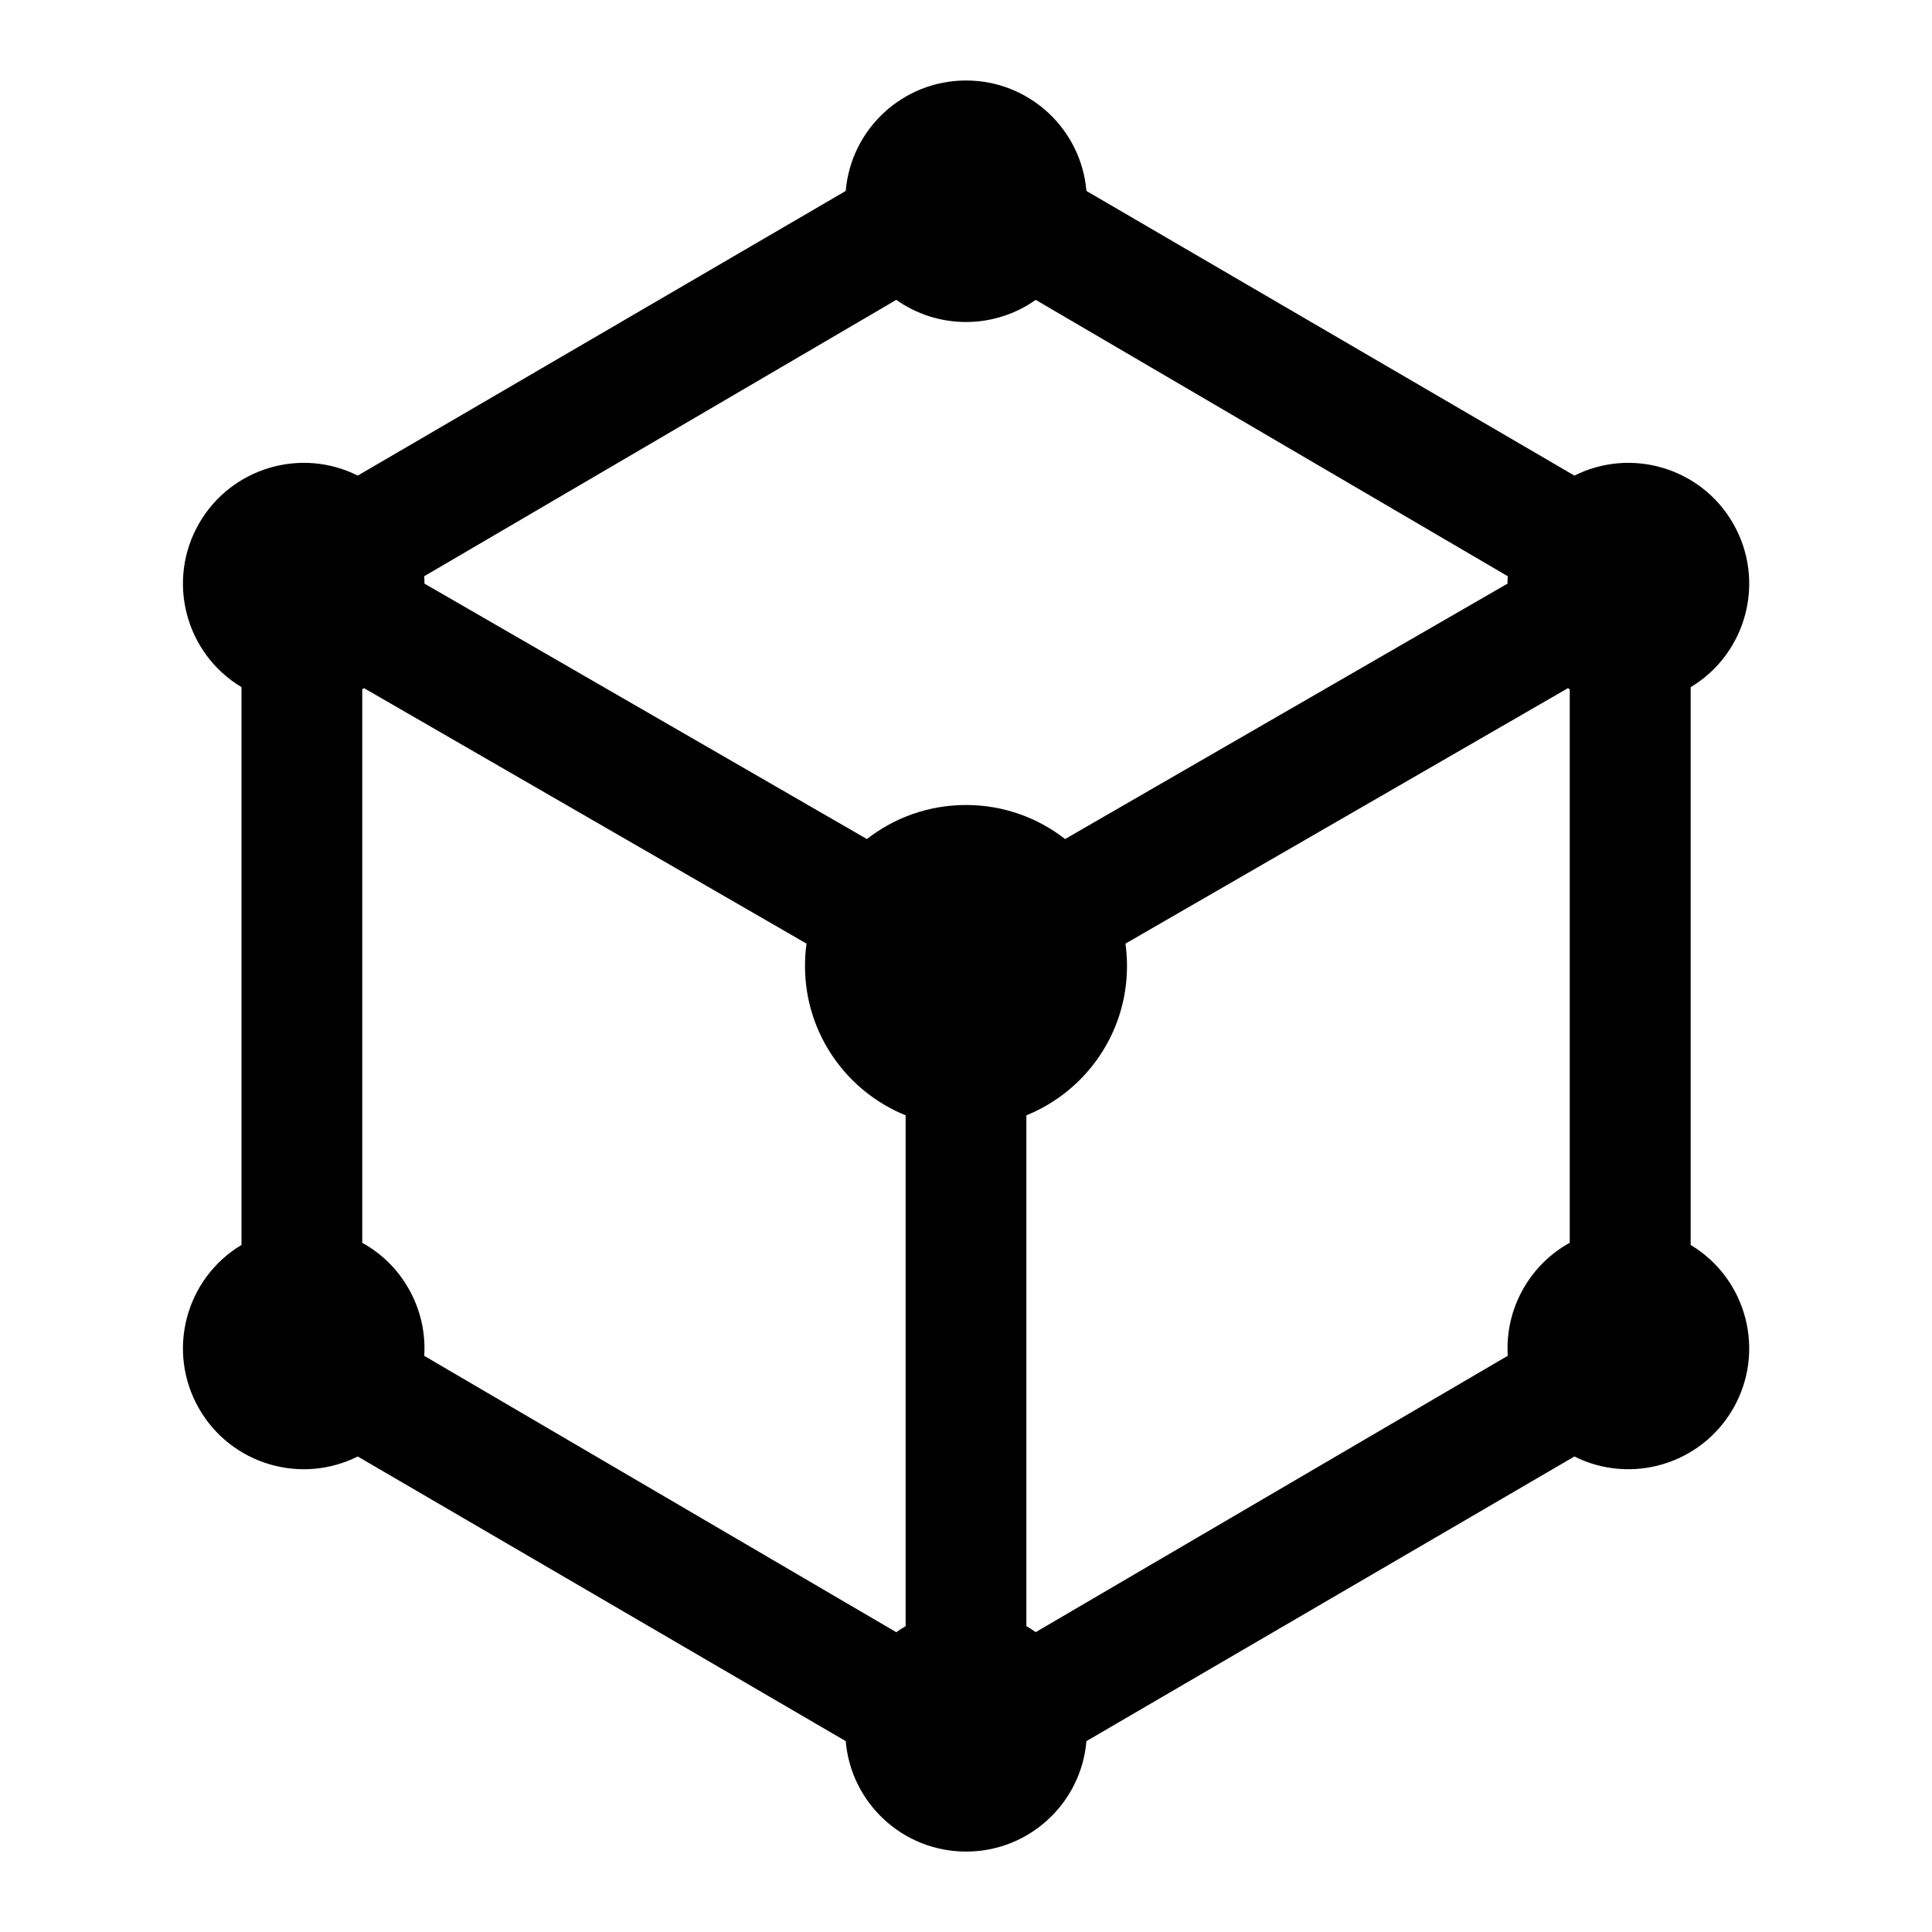 <?xml version="1.0" encoding="utf-8"?>
<!-- Generated by IcoMoon.io -->
<!DOCTYPE svg PUBLIC "-//W3C//DTD SVG 1.1//EN" "http://www.w3.org/Graphics/SVG/1.1/DTD/svg11.dtd">
<svg version="1.1" xmlns="http://www.w3.org/2000/svg" xmlns:xlink="http://www.w3.org/1999/xlink" width="24" height="24" viewBox="0 0 24 24">
<path d="M3 8.536v6.929c-0.7 0.42-0.936 1.326-0.526 2.036 0.399 0.691 1.265 0.945 1.97 0.592l6.062 3.536c0.065 0.768 0.709 1.372 1.495 1.372s1.43-0.603 1.495-1.372l6.062-3.536c0.704 0.353 1.57 0.099 1.97-0.592 0.41-0.71 0.174-1.615-0.526-2.036v-6.929c0.7-0.42 0.936-1.326 0.526-2.036-0.399-0.691-1.265-0.945-1.97-0.592l-6.062-3.536c-0.065-0.768-0.709-1.372-1.495-1.372s-1.43 0.603-1.495 1.372l-6.062 3.536c-0.704-0.353-1.57-0.099-1.97 0.592-0.41 0.71-0.174 1.615 0.526 2.036zM4.5 8.562c0.008-0.004 0.015-0.009 0.023-0.013l5.496 3.173c-0.013 0.091-0.019 0.183-0.019 0.278 0 0.839 0.517 1.558 1.25 1.855v6.346c-0.040 0.023-0.079 0.048-0.116 0.075l-5.864-3.433c0.018-0.284-0.045-0.577-0.198-0.842-0.141-0.245-0.341-0.435-0.572-0.562v-6.876zM5.27 7.158l5.864-3.433c0.245 0.173 0.544 0.275 0.866 0.275s0.622-0.102 0.866-0.275l5.864 3.433c-0.002 0.031-0.003 0.061-0.003 0.092l-5.496 3.173c-0.339-0.265-0.767-0.423-1.231-0.423s-0.891 0.158-1.231 0.423l-5.496-3.173c-0-0.031-0.001-0.062-0.003-0.092zM12.75 20.201v-6.346c0.733-0.297 1.25-1.015 1.25-1.855 0-0.094-0.007-0.187-0.019-0.278l5.496-3.173c0.008 0.004 0.015 0.009 0.023 0.013v6.876c-0.231 0.128-0.43 0.317-0.572 0.562-0.153 0.265-0.216 0.558-0.198 0.842l-5.864 3.433c-0.038-0.027-0.076-0.051-0.116-0.075z"></path>
</svg>
